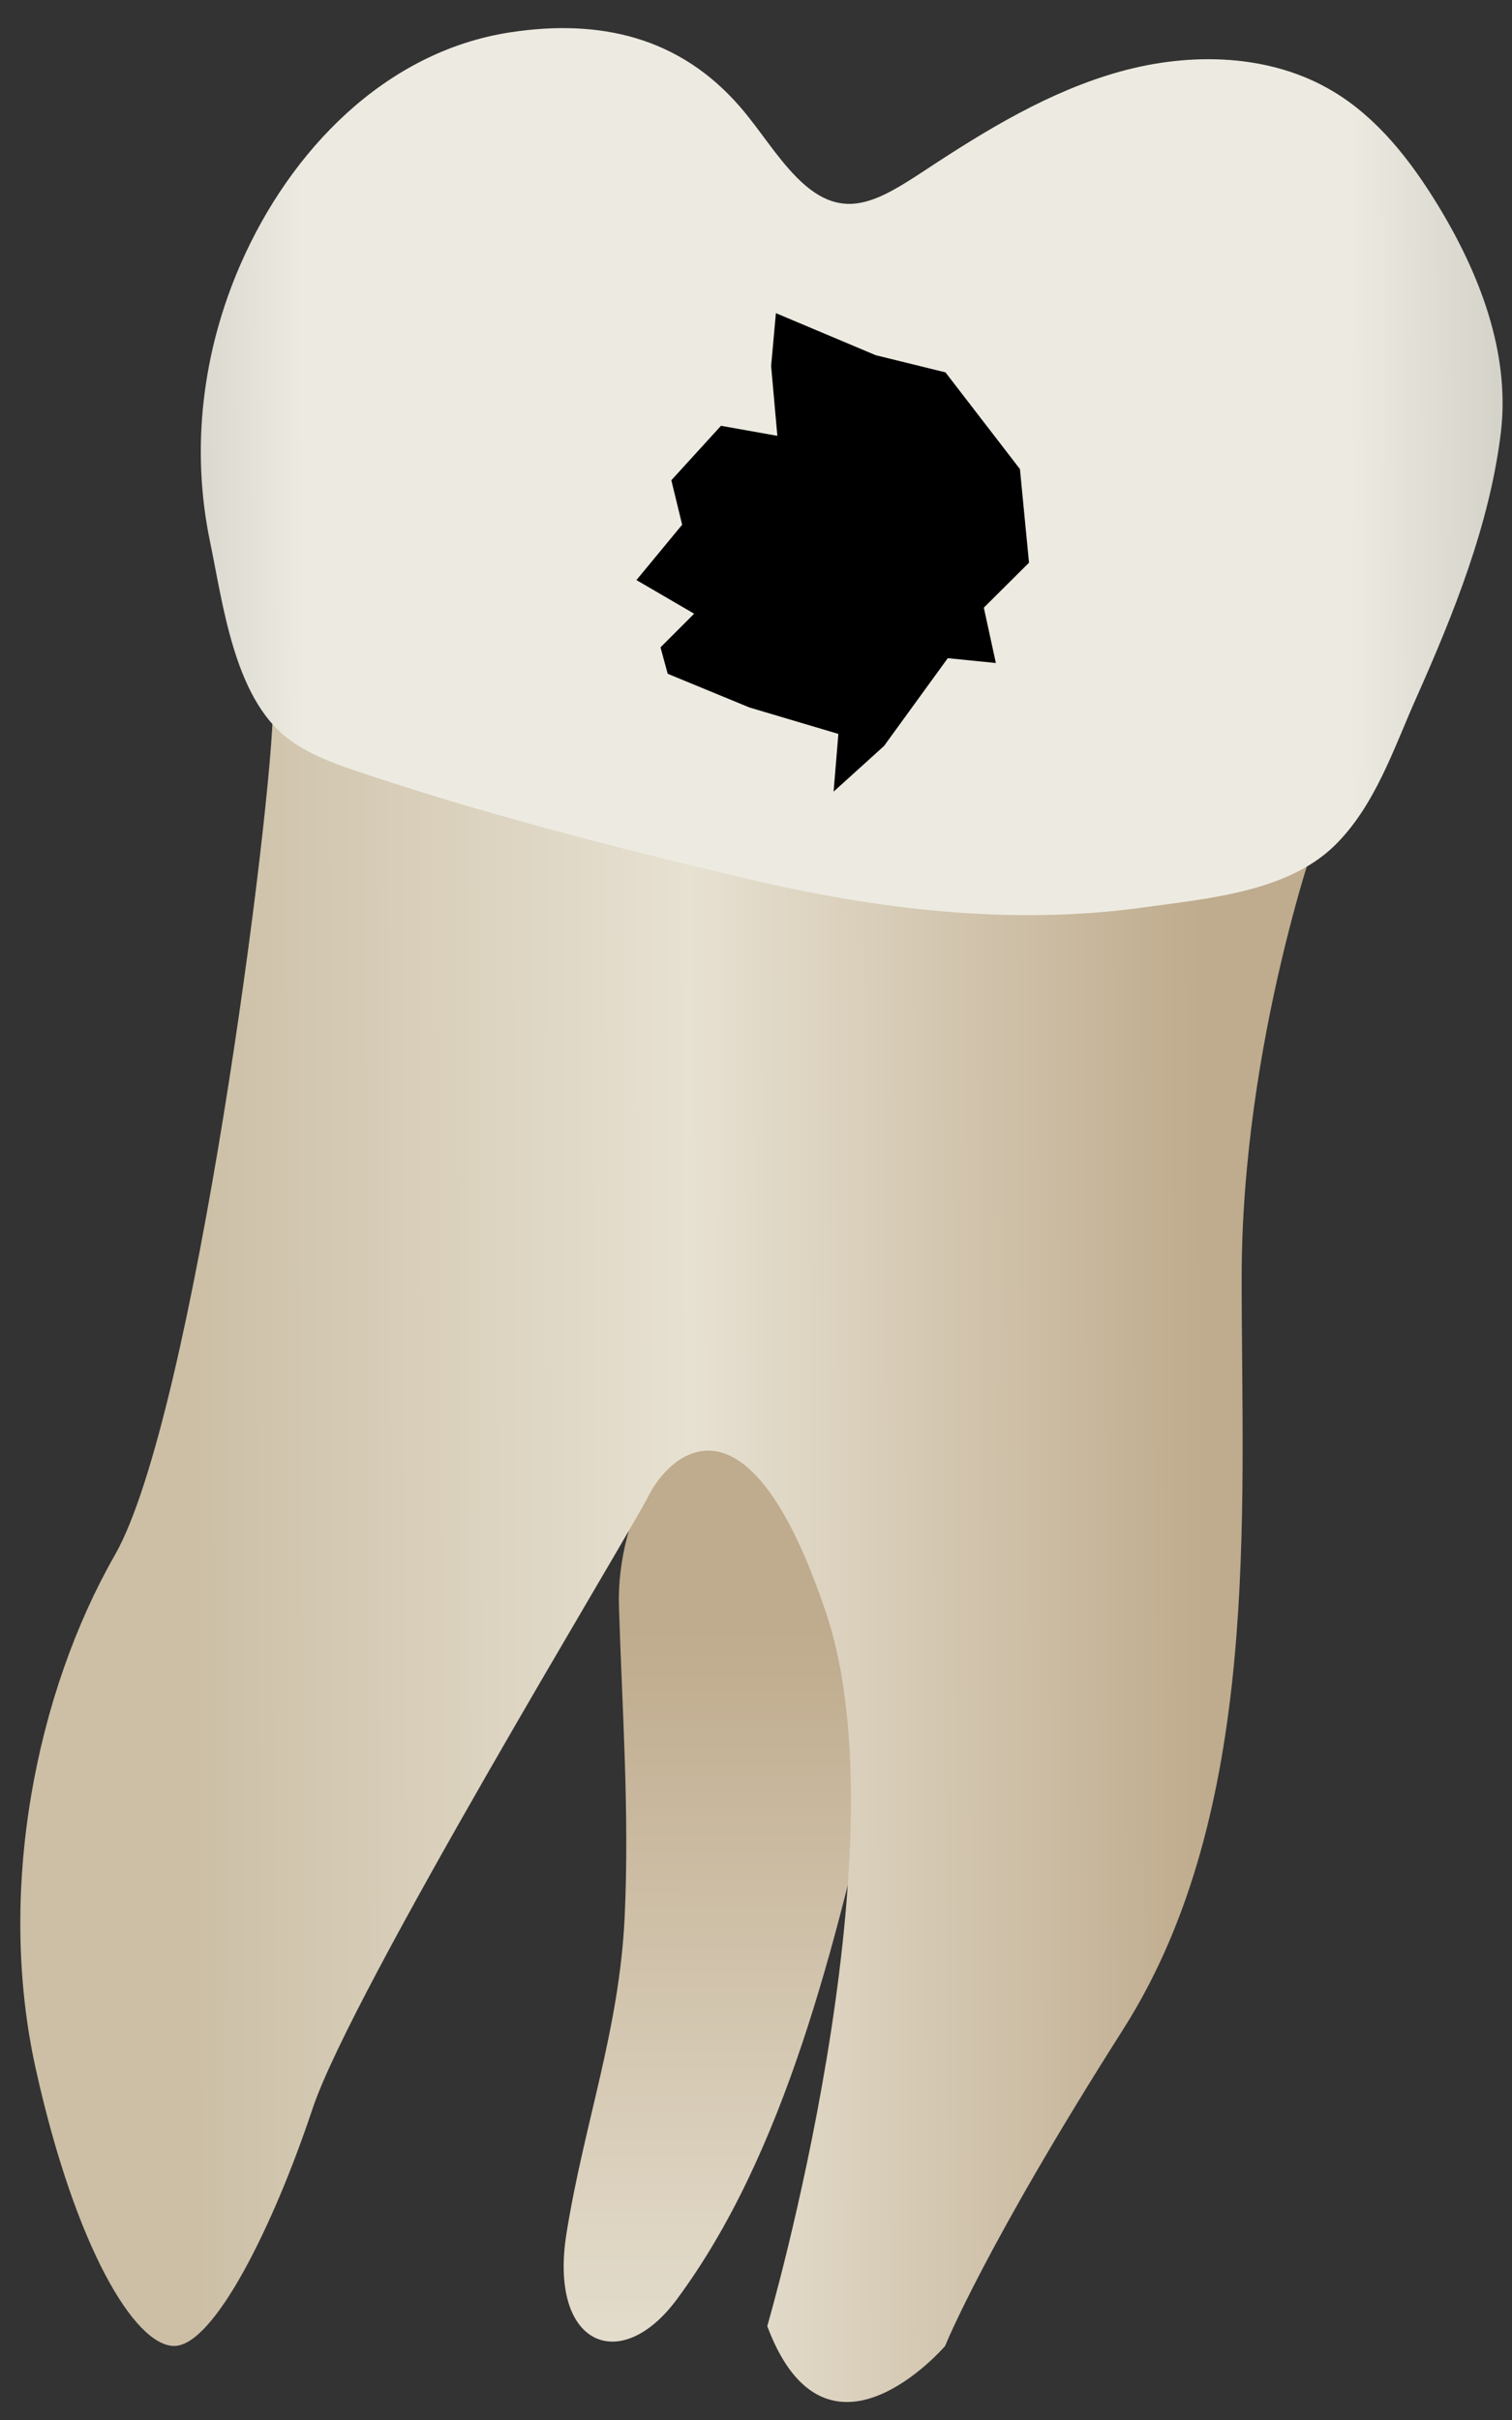 <svg width="25" height="40" viewBox="0 0 25 40" fill="none" xmlns="http://www.w3.org/2000/svg">
<rect x="0" y="0" width="25" height="40" fill="#333333" stroke="none"/>
<path d="M9.366 36.919C9.071 38.772 10.257 39.263 11.187 38.011C12.985 35.592 13.818 32.127 14.539 28.963C14.872 27.498 16.412 22.27 15.229 21.322C14.056 20.382 10.135 23.423 10.234 26.556C10.287 28.256 10.408 29.948 10.329 31.676C10.242 33.553 9.655 35.103 9.366 36.919Z" fill="url(#paint0_linear_82_7954)"/>
<path d="M21.838 13.609C21.838 13.609 20.53 17.204 20.53 21.126C20.53 25.048 20.857 29.951 18.569 33.546C16.281 37.142 15.627 38.776 15.627 38.776C15.627 38.776 13.666 41.064 12.686 38.449C12.686 38.449 14.974 30.605 13.666 26.683C12.359 22.761 11.051 24.068 10.725 24.722C10.398 25.375 5.822 32.893 5.168 34.854C4.514 36.815 3.534 38.776 2.88 38.776C2.227 38.776 1.246 37.142 0.592 34.2C-0.061 31.259 0.592 27.99 1.9 25.702C3.207 23.414 4.515 13.282 4.515 11.648C4.515 10.014 20.203 12.956 21.838 13.609Z" fill="url(#paint1_linear_82_7954)"/>
<path d="M14.283 3.34C14.594 3.267 14.915 3.064 15.288 2.819C16.3 2.151 17.352 1.508 18.52 1.183C19.688 0.859 21.003 0.887 22.043 1.511C22.774 1.949 23.316 2.644 23.762 3.371C24.46 4.509 24.975 5.83 24.815 7.155C24.632 8.666 24.033 10.153 23.418 11.533C23.045 12.37 22.735 13.325 22.063 13.98C21.279 14.744 19.961 14.852 18.928 14.996C16.706 15.307 14.475 15.029 12.305 14.514C10.149 14.002 7.92 13.434 5.822 12.72C5.445 12.591 5.069 12.443 4.753 12.201C3.868 11.521 3.686 9.975 3.473 8.955C3.15 7.405 3.348 5.802 3.982 4.357C4.798 2.497 6.36 0.854 8.433 0.535C9.917 0.307 11.235 0.612 12.233 1.762C12.564 2.143 12.827 2.585 13.184 2.943C13.579 3.338 13.924 3.426 14.283 3.34Z" fill="url(#paint2_linear_82_7954)"/>
<path d="M12.853 7.204L11.921 7.038L11.1 7.938L11.279 8.673L10.523 9.588L11.477 10.144L10.921 10.7L11.04 11.137L12.392 11.694L13.862 12.131L13.783 13.085L14.617 12.33L15.671 10.879L16.466 10.959L16.267 10.044L17.014 9.301L16.864 7.753L15.633 6.155L14.479 5.871L12.829 5.176L12.75 6.05L12.853 7.204Z" fill="black"/>
<defs>
<linearGradient id="paint0_linear_82_7954" x1="13.284" y1="20.955" x2="13.259" y2="58.024" gradientUnits="userSpaceOnUse">
<stop offset="0.16" stop-color="#BFAB8D"/>
<stop offset="0.508" stop-color="#E7E1D2"/>
<stop offset="0.73" stop-color="#CCBFA6"/>
</linearGradient>
<linearGradient id="paint1_linear_82_7954" x1="19.943" y1="25.396" x2="3.185" y2="25.457" gradientUnits="userSpaceOnUse">
<stop stop-color="#BFAB8D"/>
<stop offset="0.508" stop-color="#E7E1D2"/>
<stop offset="1" stop-color="#CCBFA6"/>
</linearGradient>
<linearGradient id="paint2_linear_82_7954" x1="31.195" y1="7.731" x2="-2.845" y2="7.854" gradientUnits="userSpaceOnUse">
<stop stop-color="#94938C"/>
<stop offset="0.261" stop-color="#EDEBE1"/>
<stop offset="0.769" stop-color="#EDEBE1"/>
<stop offset="1" stop-color="#94938C"/>
</linearGradient>
</defs>
</svg>
